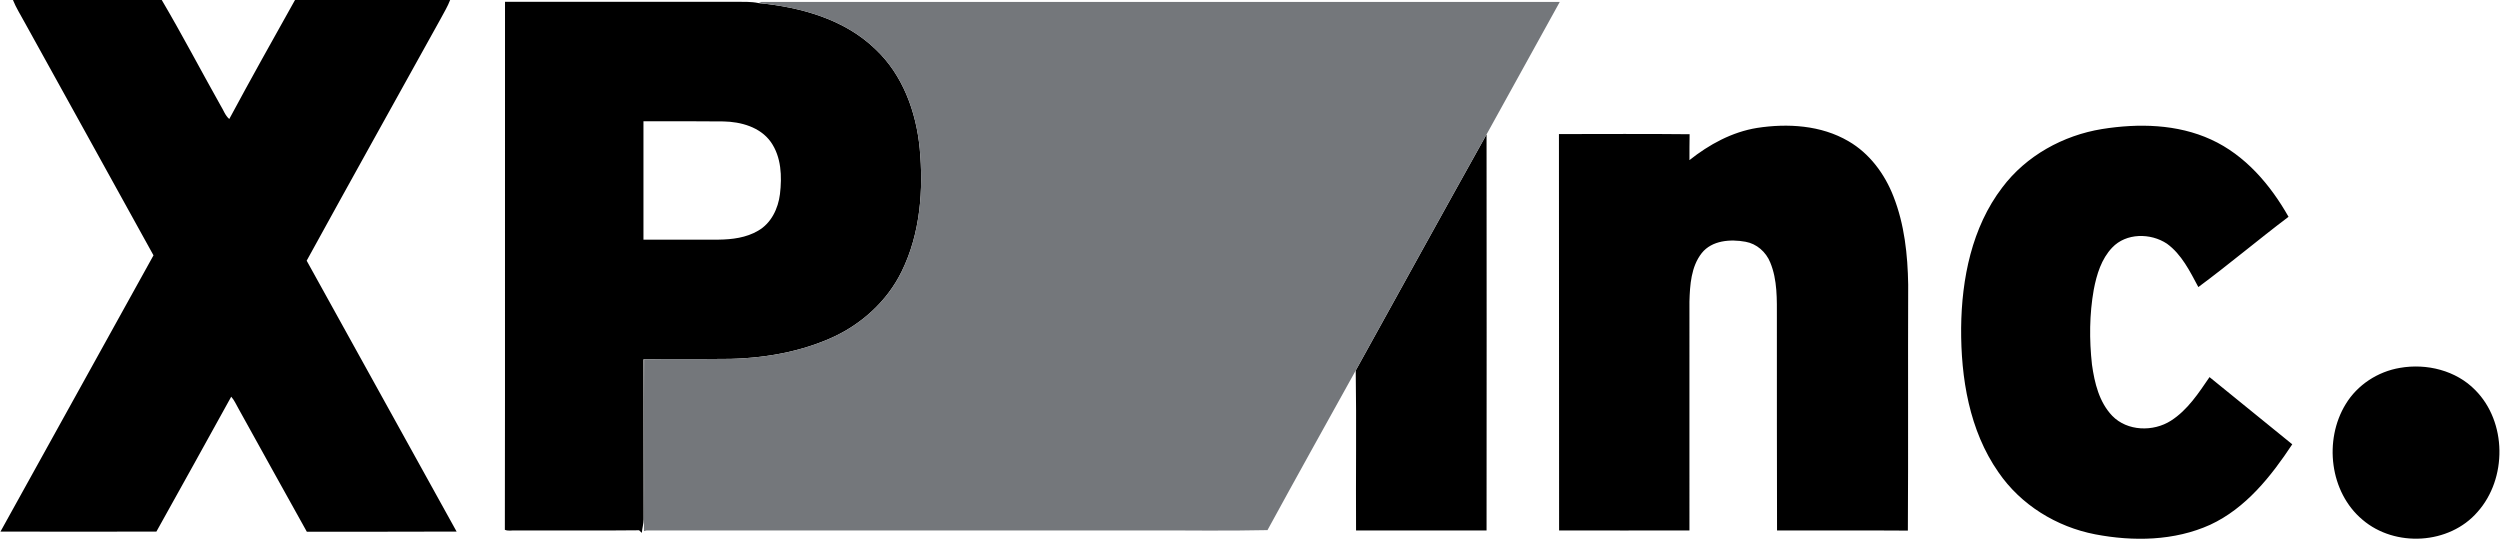 <svg version="1.2" xmlns="http://www.w3.org/2000/svg" viewBox="0 0 1544 333" width="1544" height="333">
	<title>xp-inc-gray-svg</title>
	<style>
		.s0 { fill: #000000 } 
		.s1 { fill: #74777b } 
	</style>
	<g id="#000000ff">
		<path id="Layer" fill-rule="evenodd" class="s0" d="m8 0h91.9c12.6 21.4 24.1 43.4 36.3 65.1 1.8 2.8 2.8 6.2 5.4 8.4 13.2-24.6 26.9-49 40.6-73.5h95.8c-1.5 4-3.8 7.7-5.8 11.5-27.6 49.8-55.4 99.6-82.8 149.5 30.8 55.8 61.8 111.5 92.6 167.3-30.9 0.1-61.7 0.1-92.5 0.1-14.2-25.4-28.2-50.8-42.3-76.2-1.4-2.4-2.5-5.1-4.4-7.2-15.4 27.8-30.7 55.6-46.2 83.3-32.1 0.1-64.2 0.1-96.3 0q47.2-85.3 94.5-170.6c-26.5-48.1-53.2-96.1-79.7-144.1-2.4-4.5-5.2-8.8-7.1-13.6zm303.9 1.1c47.5 0 94.9 0 142.4 0 4.7 0.1 9.5-0.2 14.2 0.8 26 2.5 53 9.9 72.2 28.5 16.8 15.8 25.1 38.6 27.3 61.2 2.4 25.6 0.4 52.6-11.1 76-9.1 18.7-25.5 33.3-44.4 41.5-22 9.6-46.3 12.9-70.1 12.6-14.9 0.2-29.7-0.1-44.6 0.2h-0.4c0.1 32.9 0 65.8 0.1 98.8 0 2.8-0.9 5.6-1.1 8.4l-1.7-1.6c-25.5 0.3-51 0-76.5 0.1-2.1-0.1-4.4 0.5-6.4-0.4 0.2-108.7 0-217.4 0.1-326.1zm85.5 73.8q0 36.5 0 73.1c15.5 0 31 0 46.4 0 8.4-0.1 17.1-1.2 24.4-5.5 8.1-4.6 12.4-13.7 13.5-22.6 1.3-10.9 0.9-23-5.7-32.3-6.6-9.2-18.5-12.4-29.2-12.6-16.5-0.2-32.9-0.1-49.4-0.1z"/>
		<path id="Layer" class="s0" d="m1043.4 98.9c12.2-9.7 26.3-17.4 41.8-19.9 18.9-2.9 39.5-1.7 56.4 8.2 13 7.5 22.4 20.2 27.8 34.1 6.8 17.3 8.8 36 9.1 54.5-0.2 50.6 0.1 101.3-0.2 151.9-26.9-0.2-53.9 0-80.8-0.1-0.1-43.7-0.1-87.4-0.1-131.1 0-11.5 0.4-23.6-4.1-34.4-2.6-6.5-8.4-11.6-15.3-12.8-9.3-1.7-20.7-0.9-27 7-6.6 8.4-7.3 19.7-7.6 29.9-0.1 47.1 0.1 94.3 0 141.4-26.8 0.1-53.7 0-80.5 0-0.1-81.6 0-163.2-0.1-244.8 26.9 0 53.8-0.2 80.7 0.1-0.1 5.3-0.1 10.7-0.1 16zm254.8-19.2c22.5-3.6 46.5-3.1 67.4 6.5 21 9.6 36.6 27.9 47.8 47.7-18.8 14.2-36.8 29.4-55.7 43.4-5.2-9.7-10.3-20.2-19.4-26.8-10.1-6.7-25.2-6.7-33.8 2.4-6.7 7-9.6 16.6-11.4 26-2.7 15.2-2.8 30.9-1.1 46.3 1.6 11.3 4.4 23.1 12.5 31.6 9.3 9.6 25.4 10 36.3 3 10.3-6.6 17.1-17.1 23.8-26.9q25.6 20.7 51.1 41.5c-13.1 19.8-28.7 39.5-50.7 49.7-22.1 10-47.5 10.4-71 5.9-23.9-4.6-46-18.2-59.8-38.4-18-25.8-23.2-58.2-23-89.1 0.3-30.3 6.6-62.1 25.4-86.7 14.7-19.6 37.6-32.2 61.6-36.1zm-460.9 149.1c26.9-48.6 53.7-97.3 80.8-145.8q0.1 122.3 0 244.6c-26.9 0-53.7 0.1-80.6 0-0.2-32.9 0.3-65.9-0.2-98.8zm644.9-1.6c16.5-2.9 34.7 1.6 46.5 13.7 19.6 19.7 19.8 54.7 1.4 75.3-17.4 20.1-50.9 22-71 4.8-20.3-17-24-49.2-10.4-71.4 7.2-11.9 19.8-20.1 33.5-22.4z"/>
	</g>
	<g id="#74777bff">
		<path id="Layer" class="s1" d="m468.5 1.9l1.7-0.7q246.6 0 493.1 0c-15 27.3-30.2 54.5-45.2 81.8-27.1 48.5-53.9 97.2-80.8 145.8-18.2 32.8-36.5 65.6-54.5 98.6-25.8 0.6-51.6 0.1-77.3 0.2-102 0-204.1 0-306.1 0l-1.7 0.4c0.2-35.3-0.1-70.7 0.1-106.1 14.9-0.3 29.7 0 44.6-0.2 23.8 0.3 48.1-3 70.1-12.6 18.9-8.2 35.3-22.8 44.4-41.5 11.5-23.4 13.5-50.4 11.1-76-2.2-22.6-10.5-45.4-27.3-61.2-19.2-18.6-46.2-26-72.2-28.5z"/>
	</g>
</svg>